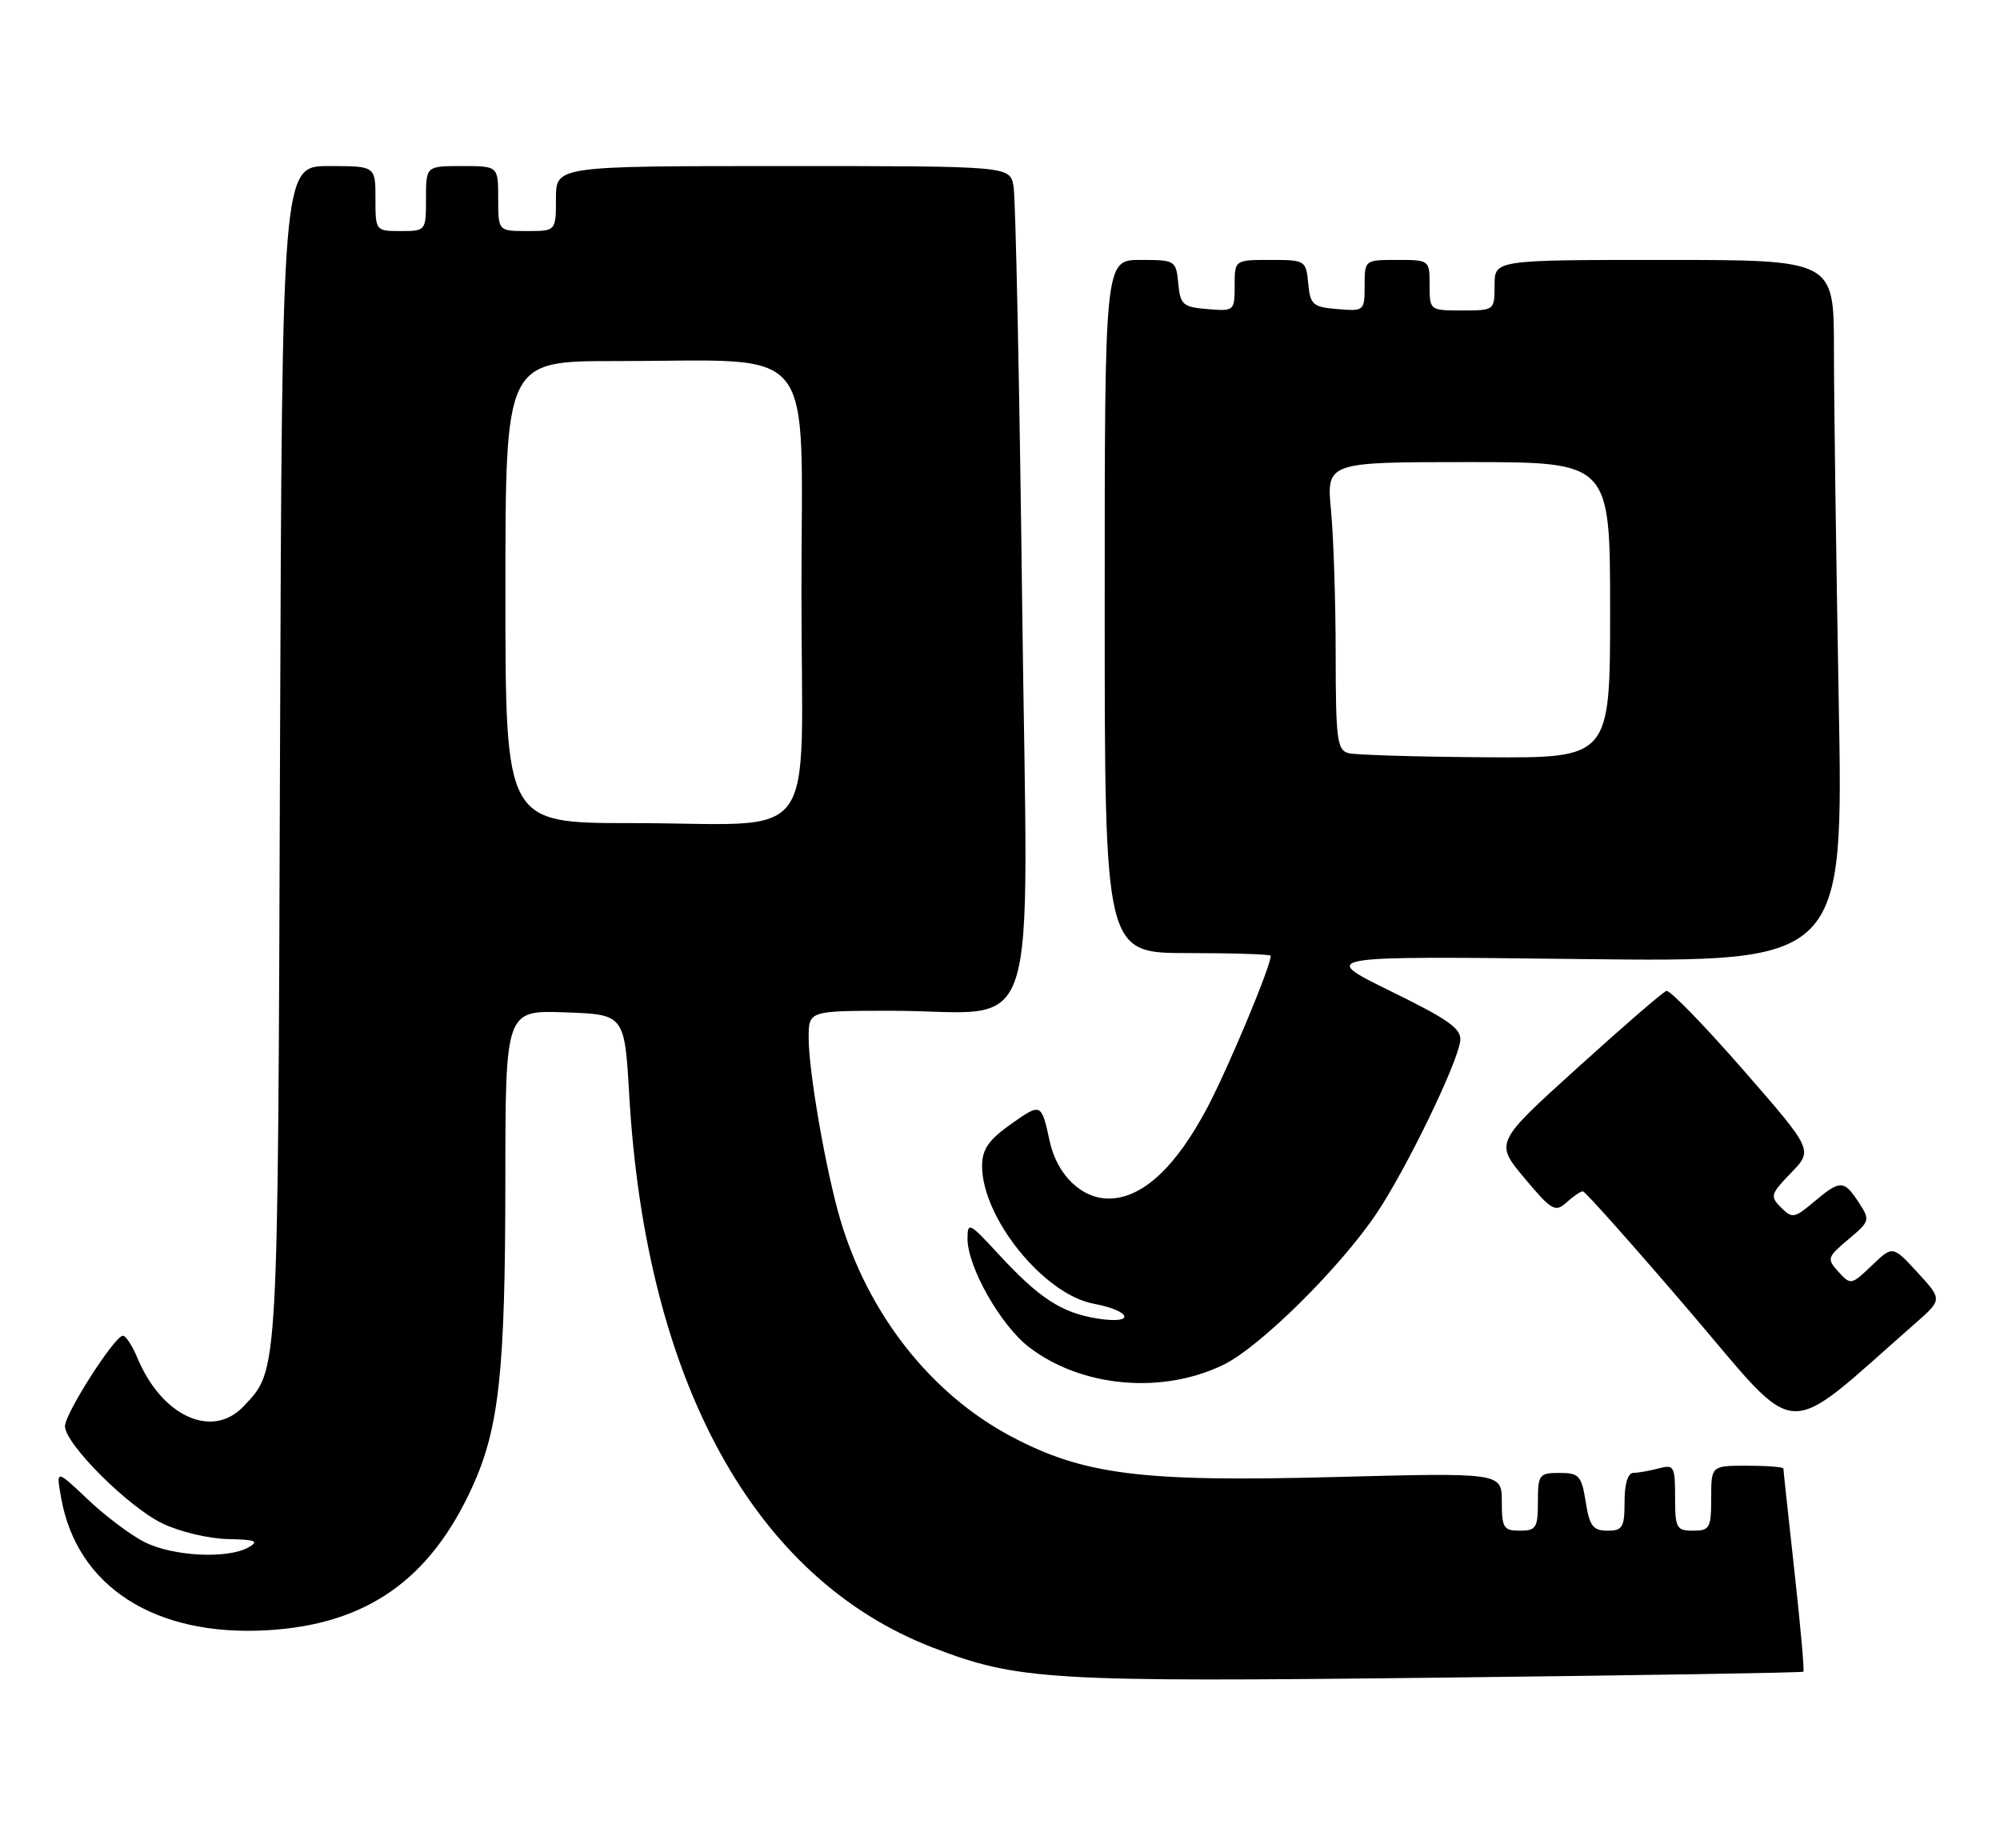 <?xml version="1.0" encoding="UTF-8" standalone="no"?>
<!DOCTYPE svg PUBLIC "-//W3C//DTD SVG 1.1//EN" "http://www.w3.org/Graphics/SVG/1.1/DTD/svg11.dtd" >
<svg xmlns="http://www.w3.org/2000/svg" xmlns:xlink="http://www.w3.org/1999/xlink" version="1.1" viewBox="0 0 277 256">
 <g >
 <path fill="currentColor"
d=" M 249.77 231.53 C 249.92 231.40 249.36 225.10 248.52 217.55 C 247.69 209.99 247.00 203.63 247.00 203.40 C 247.00 203.18 244.75 203.00 242.00 203.00 C 237.00 203.00 237.00 203.00 237.00 207.50 C 237.00 211.63 236.80 212.00 234.50 212.00 C 232.19 212.00 232.00 211.64 232.00 207.38 C 232.00 203.08 231.85 202.81 229.75 203.37 C 228.51 203.70 226.94 203.98 226.25 203.99 C 225.46 203.99 225.00 205.47 225.00 208.00 C 225.00 211.54 224.73 212.00 222.63 212.00 C 220.63 212.00 220.15 211.36 219.62 208.00 C 219.04 204.37 218.70 204.00 215.99 204.00 C 213.17 204.00 213.00 204.23 213.00 208.00 C 213.00 211.60 212.75 212.00 210.50 212.00 C 208.25 212.00 208.00 211.60 208.00 207.98 C 208.00 203.96 208.00 203.96 184.75 204.57 C 158.04 205.28 150.02 204.26 139.96 198.90 C 128.91 193.01 120.28 182.04 116.39 168.95 C 114.41 162.26 112.00 148.47 112.00 143.75 C 112.00 140.00 112.00 140.00 123.25 139.99 C 144.55 139.97 142.34 146.77 141.57 83.60 C 141.20 53.29 140.66 27.26 140.37 25.75 C 139.84 23.00 139.84 23.00 108.42 23.00 C 77.00 23.00 77.00 23.00 77.00 27.50 C 77.00 32.00 77.00 32.00 73.00 32.00 C 69.00 32.00 69.00 32.00 69.00 27.50 C 69.00 23.00 69.00 23.00 64.00 23.00 C 59.00 23.00 59.00 23.00 59.00 27.50 C 59.00 31.98 58.98 32.00 55.50 32.00 C 52.02 32.00 52.00 31.98 52.00 27.50 C 52.00 23.00 52.00 23.00 45.53 23.00 C 39.07 23.00 39.07 23.00 38.78 104.75 C 38.48 191.49 38.59 189.59 33.76 194.75 C 29.42 199.38 22.39 196.18 19.02 188.04 C 18.32 186.37 17.43 185.00 17.02 185.00 C 15.89 185.00 9.00 195.76 9.00 197.53 C 9.00 199.97 17.74 208.70 22.48 210.99 C 24.84 212.13 28.91 213.11 31.53 213.16 C 35.44 213.24 35.95 213.45 34.39 214.32 C 31.48 215.95 23.90 215.55 20.00 213.57 C 18.07 212.59 14.53 209.92 12.13 207.64 C 7.76 203.50 7.76 203.50 8.47 207.47 C 10.65 219.75 21.46 226.69 37.01 225.79 C 50.73 225.00 59.54 218.84 65.42 205.93 C 69.13 197.80 69.98 189.89 69.99 163.71 C 70.00 139.92 70.00 139.92 78.25 140.21 C 86.50 140.50 86.50 140.50 87.15 151.70 C 89.45 191.39 104.46 218.68 129.22 228.20 C 140.97 232.72 145.32 232.98 199.00 232.36 C 226.78 232.04 249.62 231.67 249.77 231.53 Z  M 265.26 183.29 C 269.02 179.99 269.02 179.99 265.58 176.24 C 262.14 172.50 262.14 172.50 259.25 175.27 C 256.42 177.98 256.31 178.00 254.63 176.15 C 252.99 174.34 253.06 174.13 256.00 171.65 C 259.00 169.13 259.04 168.99 257.43 166.53 C 255.38 163.40 254.87 163.39 251.24 166.45 C 248.53 168.73 248.22 168.79 246.67 167.24 C 245.13 165.70 245.22 165.37 248.07 162.43 C 251.12 159.28 251.12 159.28 241.38 148.12 C 236.02 141.98 231.26 137.08 230.79 137.24 C 230.32 137.39 224.78 142.18 218.48 147.89 C 207.03 158.25 207.03 158.25 211.14 163.17 C 214.91 167.67 215.40 167.95 216.96 166.54 C 217.89 165.69 218.91 165.00 219.23 165.00 C 219.54 165.00 226.17 172.45 233.97 181.56 C 249.62 199.87 246.54 199.70 265.26 183.29 Z  M 169.43 189.03 C 174.46 186.60 185.57 175.62 190.65 168.06 C 194.74 161.98 201.84 147.35 202.24 144.19 C 202.45 142.49 200.76 141.27 192.59 137.27 C 182.68 132.40 182.68 132.40 219.01 132.83 C 255.33 133.25 255.33 133.25 254.66 96.96 C 254.30 77.00 254.00 55.12 254.00 48.34 C 254.00 36.00 254.00 36.00 230.50 36.00 C 207.00 36.00 207.00 36.00 207.00 39.50 C 207.00 42.98 206.98 43.00 202.50 43.00 C 198.02 43.00 198.00 42.98 198.00 39.50 C 198.00 36.02 197.98 36.00 193.50 36.00 C 189.01 36.00 189.00 36.01 189.00 39.56 C 189.00 43.06 188.94 43.12 185.25 42.81 C 181.83 42.53 181.47 42.22 181.19 39.25 C 180.88 36.06 180.78 36.00 175.94 36.00 C 171.00 36.00 171.00 36.00 171.00 39.56 C 171.00 43.06 170.94 43.12 167.25 42.81 C 163.83 42.53 163.47 42.22 163.19 39.25 C 162.88 36.06 162.78 36.00 157.94 36.00 C 153.00 36.00 153.00 36.00 153.00 84.00 C 153.00 132.00 153.00 132.00 164.50 132.00 C 170.82 132.00 176.00 132.17 176.00 132.38 C 176.00 133.82 170.21 147.69 167.29 153.26 C 162.88 161.66 158.20 166.00 153.54 166.00 C 149.78 166.00 146.40 162.71 145.39 158.09 C 144.23 152.74 144.20 152.73 140.03 155.68 C 136.94 157.86 136.04 159.16 136.02 161.43 C 135.97 168.62 144.56 179.26 151.45 180.56 C 156.79 181.56 157.30 183.46 152.01 182.62 C 146.98 181.81 143.94 179.82 138.19 173.59 C 134.26 169.32 134.00 169.20 134.00 171.56 C 134.00 175.49 138.61 183.60 142.56 186.61 C 149.82 192.15 160.93 193.15 169.43 189.03 Z  M 70.00 82.00 C 70.00 50.00 70.00 50.00 85.25 50.01 C 113.69 50.02 111.00 46.68 111.00 82.01 C 111.00 118.03 113.97 114.00 87.38 114.00 C 70.00 114.00 70.00 114.00 70.00 82.00 Z  M 186.75 104.31 C 185.20 103.90 185.00 102.38 184.99 90.68 C 184.99 83.43 184.70 74.46 184.35 70.75 C 183.71 64.00 183.71 64.00 203.36 64.00 C 223.00 64.00 223.00 64.00 223.00 84.50 C 223.00 105.00 223.00 105.00 205.75 104.88 C 196.26 104.82 187.71 104.56 186.75 104.31 Z "/>
</g>
</svg>